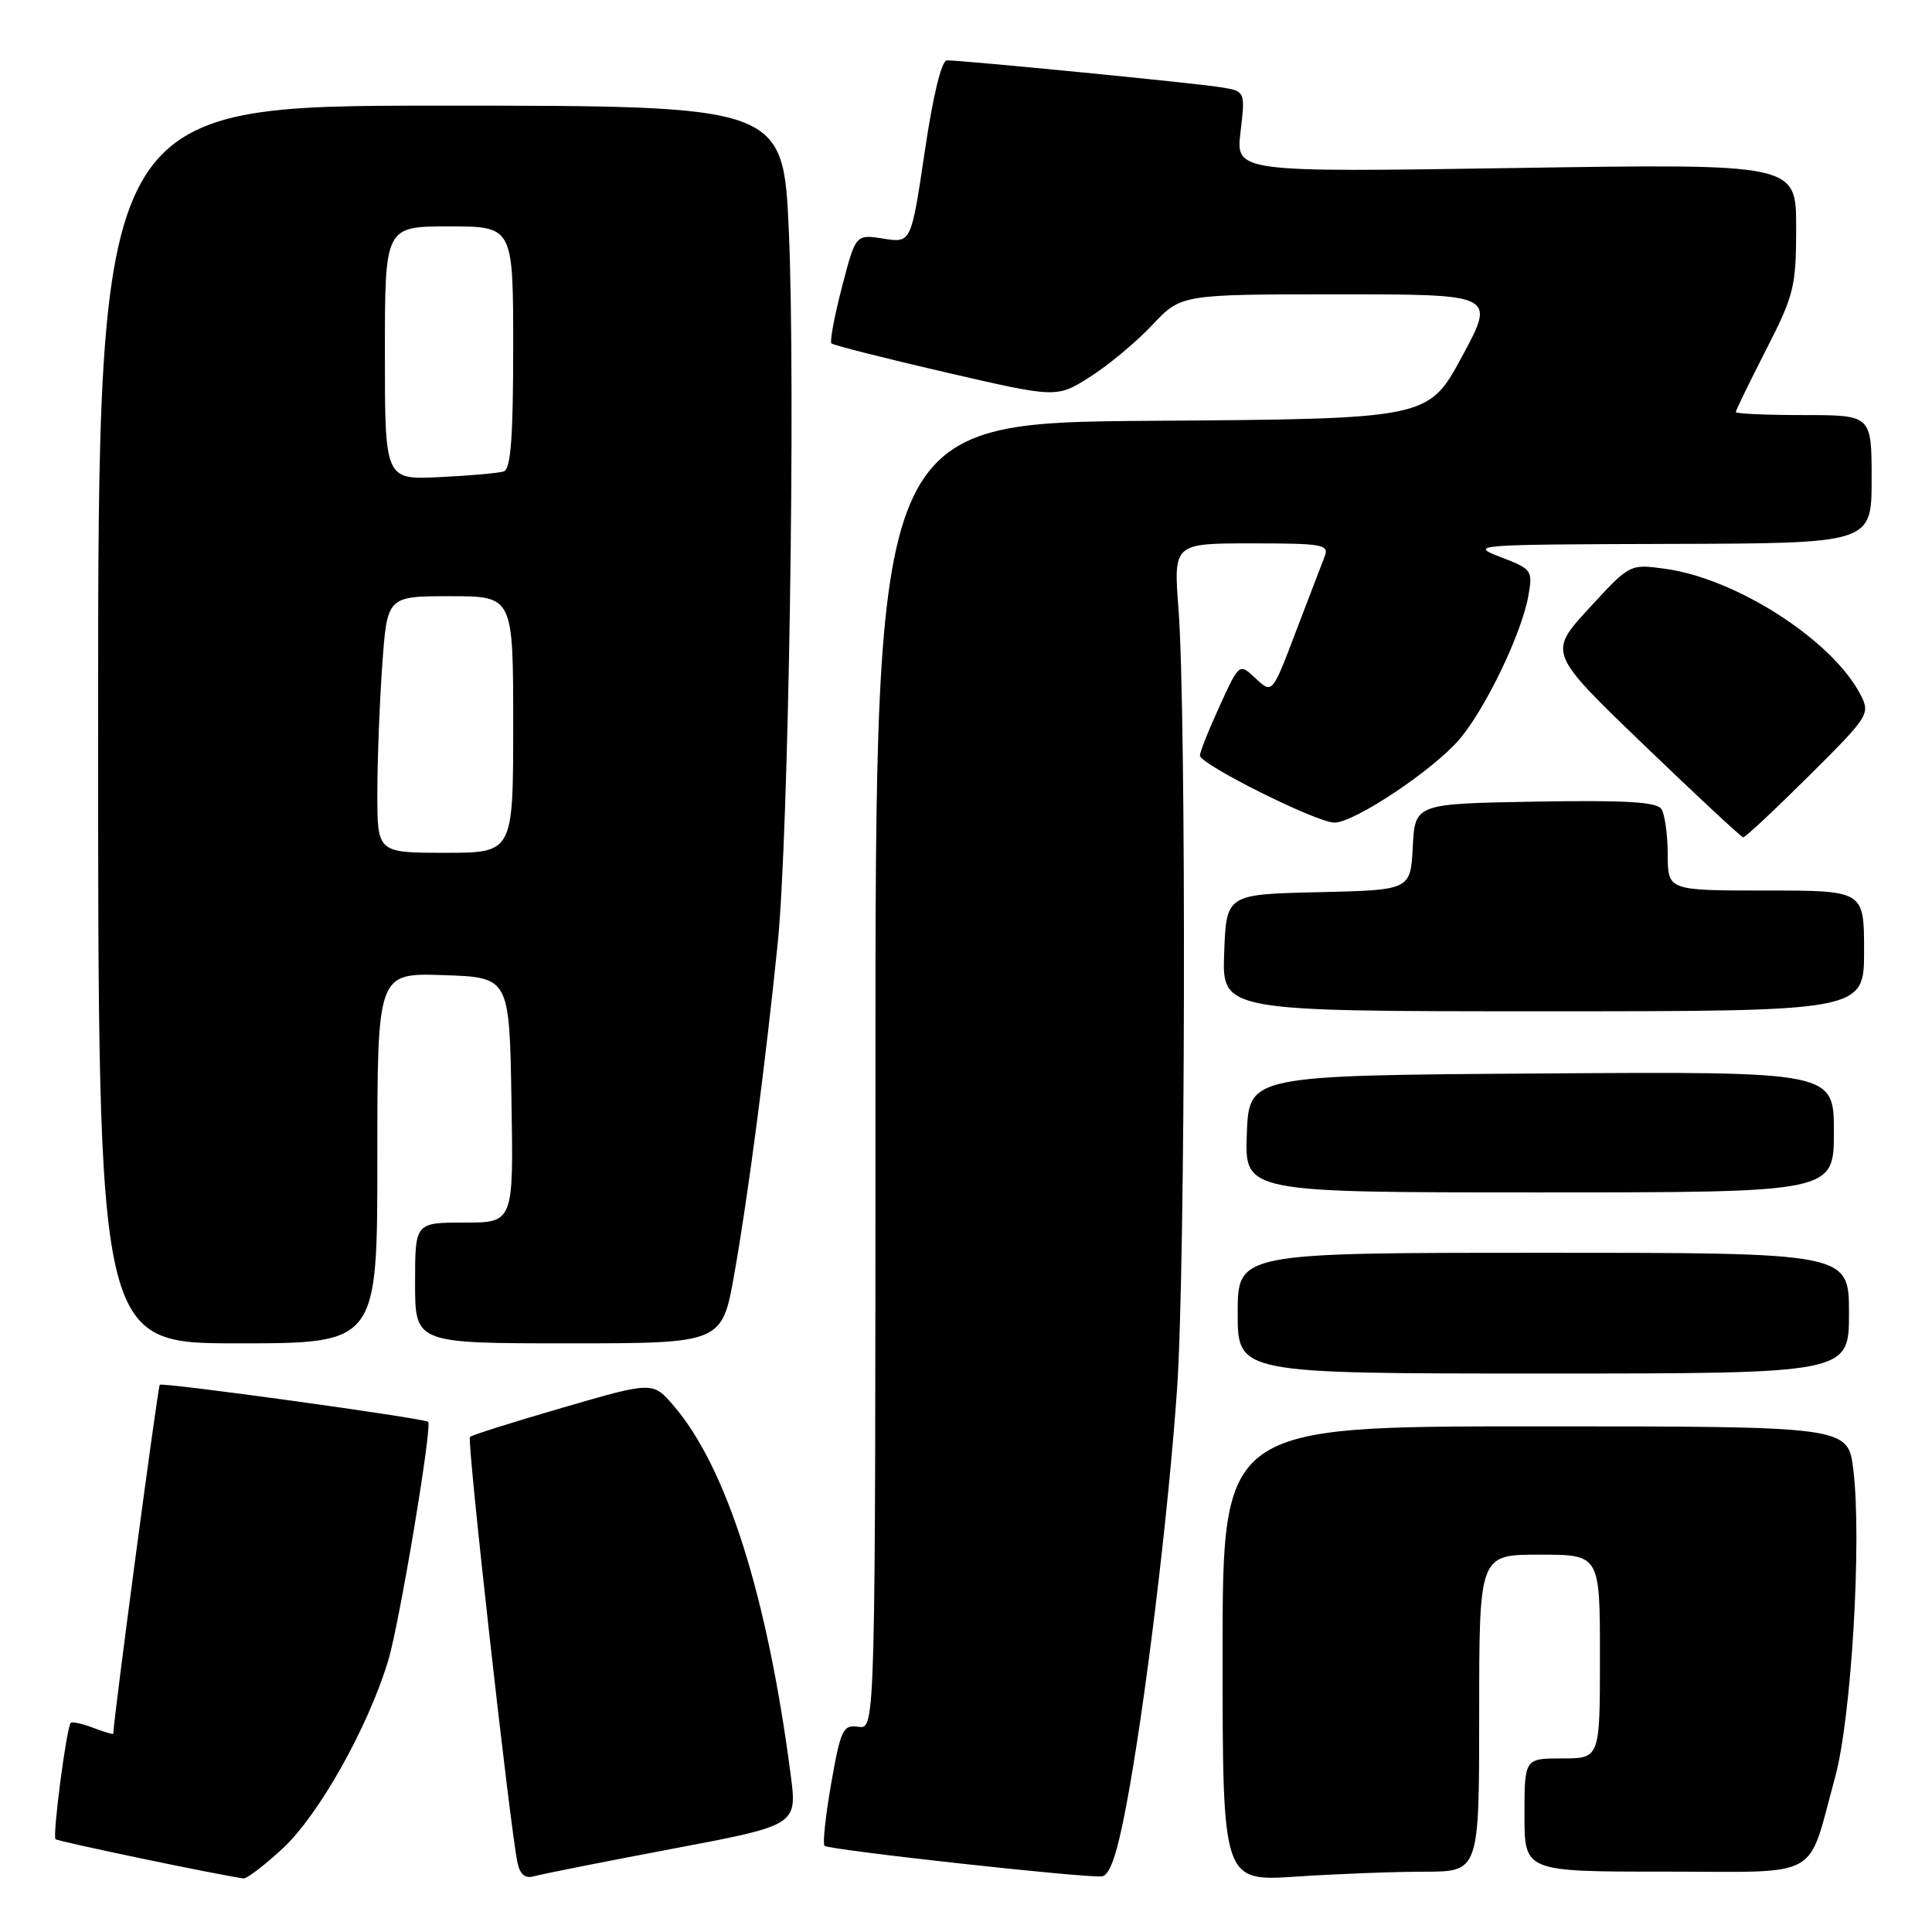 <?xml version="1.0" encoding="UTF-8" standalone="no"?>
<!DOCTYPE svg PUBLIC "-//W3C//DTD SVG 1.1//EN" "http://www.w3.org/Graphics/SVG/1.1/DTD/svg11.dtd" >
<svg xmlns="http://www.w3.org/2000/svg" xmlns:xlink="http://www.w3.org/1999/xlink" version="1.1" viewBox="0 0 256 256">
 <g >
 <path fill="currentColor"
d=" M 37.44 244.95 C 42.23 240.53 48.80 228.83 51.45 220.00 C 52.94 215.05 57.30 188.96 56.73 188.40 C 56.25 187.93 21.53 183.13 21.17 183.49 C 20.91 183.76 15.08 227.46 15.01 229.73 C 15.00 229.85 13.81 229.50 12.36 228.95 C 10.91 228.40 9.57 228.10 9.38 228.28 C 8.82 228.84 6.93 243.27 7.36 243.70 C 7.68 244.01 29.00 248.46 32.27 248.90 C 32.70 248.95 35.02 247.18 37.44 244.95 Z  M 89.07 244.98 C 105.64 241.85 105.64 241.85 104.77 235.17 C 101.68 211.47 96.29 194.45 89.27 186.28 C 86.50 183.05 86.50 183.05 74.60 186.51 C 68.06 188.41 62.51 190.16 62.27 190.40 C 61.84 190.82 67.58 242.17 68.57 246.81 C 68.92 248.41 69.59 248.96 70.78 248.61 C 71.73 248.34 79.96 246.70 89.07 244.98 Z  M 149.19 239.49 C 151.67 226.51 154.81 200.77 155.97 184.00 C 157.08 168.00 157.21 94.58 156.16 80.75 C 155.49 72.00 155.49 72.00 165.85 72.00 C 175.32 72.00 176.15 72.15 175.52 73.75 C 175.14 74.71 173.43 79.20 171.70 83.72 C 168.58 91.95 168.58 91.95 166.39 89.90 C 164.21 87.85 164.21 87.85 161.61 93.55 C 160.17 96.68 159.00 99.63 159.00 100.11 C 159.00 101.28 174.47 109.00 176.82 109.00 C 179.48 109.00 189.99 101.98 193.42 97.92 C 196.86 93.86 201.63 83.92 202.51 78.98 C 203.12 75.57 203.00 75.41 198.82 73.81 C 194.62 72.19 195.23 72.15 221.25 72.07 C 248.00 72.00 248.00 72.00 248.00 63.50 C 248.00 55.00 248.00 55.00 239.00 55.00 C 234.05 55.00 230.00 54.82 230.00 54.60 C 230.00 54.38 231.80 50.68 234.00 46.38 C 237.73 39.08 238.00 37.99 238.00 30.12 C 238.00 21.69 238.00 21.69 200.87 22.26 C 163.74 22.83 163.74 22.83 164.38 17.46 C 165.01 12.09 165.01 12.09 161.75 11.56 C 158.50 11.02 127.68 8.00 125.48 8.00 C 124.76 8.00 123.64 12.59 122.53 20.11 C 120.73 32.21 120.73 32.21 117.05 31.62 C 113.38 31.04 113.38 31.04 111.56 38.05 C 110.56 41.91 109.93 45.27 110.17 45.50 C 110.41 45.74 117.22 47.47 125.31 49.34 C 140.02 52.74 140.02 52.74 144.43 49.94 C 146.85 48.41 150.56 45.32 152.67 43.08 C 156.50 39.00 156.50 39.00 177.34 39.00 C 198.18 39.00 198.18 39.00 193.72 47.25 C 189.26 55.50 189.26 55.50 152.63 55.76 C 116.00 56.02 116.00 56.02 116.00 142.58 C 116.00 229.13 116.00 229.13 113.76 228.81 C 111.69 228.52 111.41 229.12 110.14 236.30 C 109.39 240.60 108.99 244.32 109.25 244.58 C 109.79 245.12 143.71 248.86 145.99 248.63 C 147.04 248.52 147.98 245.84 149.19 239.49 Z  M 188.75 248.01 C 196.00 248.00 196.00 248.00 196.00 227.00 C 196.00 206.00 196.00 206.00 204.00 206.00 C 212.00 206.00 212.00 206.00 212.00 219.50 C 212.00 233.00 212.00 233.00 207.00 233.00 C 202.00 233.00 202.00 233.00 202.00 240.50 C 202.00 248.00 202.00 248.00 220.52 248.00 C 241.72 248.00 239.37 249.30 243.16 235.50 C 245.33 227.60 246.72 203.95 245.57 194.69 C 244.86 189.00 244.86 189.00 203.43 189.00 C 162.00 189.00 162.00 189.00 162.00 219.15 C 162.00 249.30 162.00 249.30 171.75 248.66 C 177.11 248.30 184.76 248.01 188.75 248.01 Z  M 245.00 174.00 C 245.00 166.00 245.00 166.00 204.50 166.00 C 164.00 166.00 164.00 166.00 164.00 174.00 C 164.00 182.00 164.00 182.00 204.50 182.00 C 245.00 182.00 245.00 182.00 245.00 174.00 Z  M 50.00 153.46 C 50.00 128.92 50.00 128.92 58.75 129.21 C 67.50 129.50 67.50 129.50 67.77 145.75 C 68.05 162.00 68.05 162.00 61.52 162.00 C 55.00 162.00 55.00 162.00 55.00 170.00 C 55.00 178.00 55.00 178.00 75.34 178.00 C 95.68 178.00 95.68 178.00 97.31 168.75 C 99.12 158.52 101.41 141.08 103.05 125.00 C 104.50 110.74 105.43 51.34 104.53 30.73 C 103.79 14.00 103.79 14.00 58.39 14.00 C 13.00 14.00 13.00 14.00 13.00 96.00 C 13.00 178.00 13.00 178.00 31.50 178.00 C 50.00 178.00 50.00 178.00 50.00 153.46 Z  M 243.00 149.99 C 243.00 141.98 243.00 141.98 204.25 142.24 C 165.50 142.50 165.50 142.50 165.21 150.25 C 164.92 158.00 164.92 158.00 203.96 158.00 C 243.00 158.00 243.00 158.00 243.00 149.99 Z  M 247.00 126.00 C 247.00 118.00 247.00 118.00 234.00 118.00 C 221.00 118.00 221.00 118.00 220.98 113.25 C 220.98 110.64 220.60 107.93 220.16 107.22 C 219.55 106.26 215.49 106.01 203.42 106.22 C 187.50 106.50 187.50 106.50 187.20 112.22 C 186.90 117.94 186.90 117.94 174.70 118.22 C 162.50 118.50 162.50 118.50 162.21 126.25 C 161.92 134.00 161.92 134.00 204.46 134.00 C 247.00 134.00 247.00 134.00 247.00 126.00 Z  M 239.67 102.83 C 247.67 94.88 247.84 94.60 246.52 92.03 C 242.80 84.85 230.10 76.66 220.65 75.37 C 215.96 74.72 215.96 74.72 210.55 80.61 C 205.14 86.50 205.14 86.50 217.82 98.70 C 224.79 105.41 230.72 110.92 230.98 110.95 C 231.24 110.98 235.15 107.32 239.67 102.83 Z  M 50.00 105.15 C 50.00 100.84 50.29 93.19 50.65 88.15 C 51.30 79.00 51.30 79.00 59.65 79.00 C 68.00 79.00 68.00 79.00 68.00 96.00 C 68.00 113.00 68.00 113.00 59.00 113.00 C 50.00 113.00 50.00 113.00 50.00 105.15 Z  M 51.00 46.78 C 51.00 30.00 51.00 30.00 59.50 30.00 C 68.00 30.00 68.00 30.00 68.00 46.03 C 68.00 57.97 67.68 62.17 66.75 62.47 C 66.06 62.69 62.24 63.03 58.25 63.22 C 51.00 63.57 51.00 63.57 51.00 46.78 Z "/>
</g>
</svg>